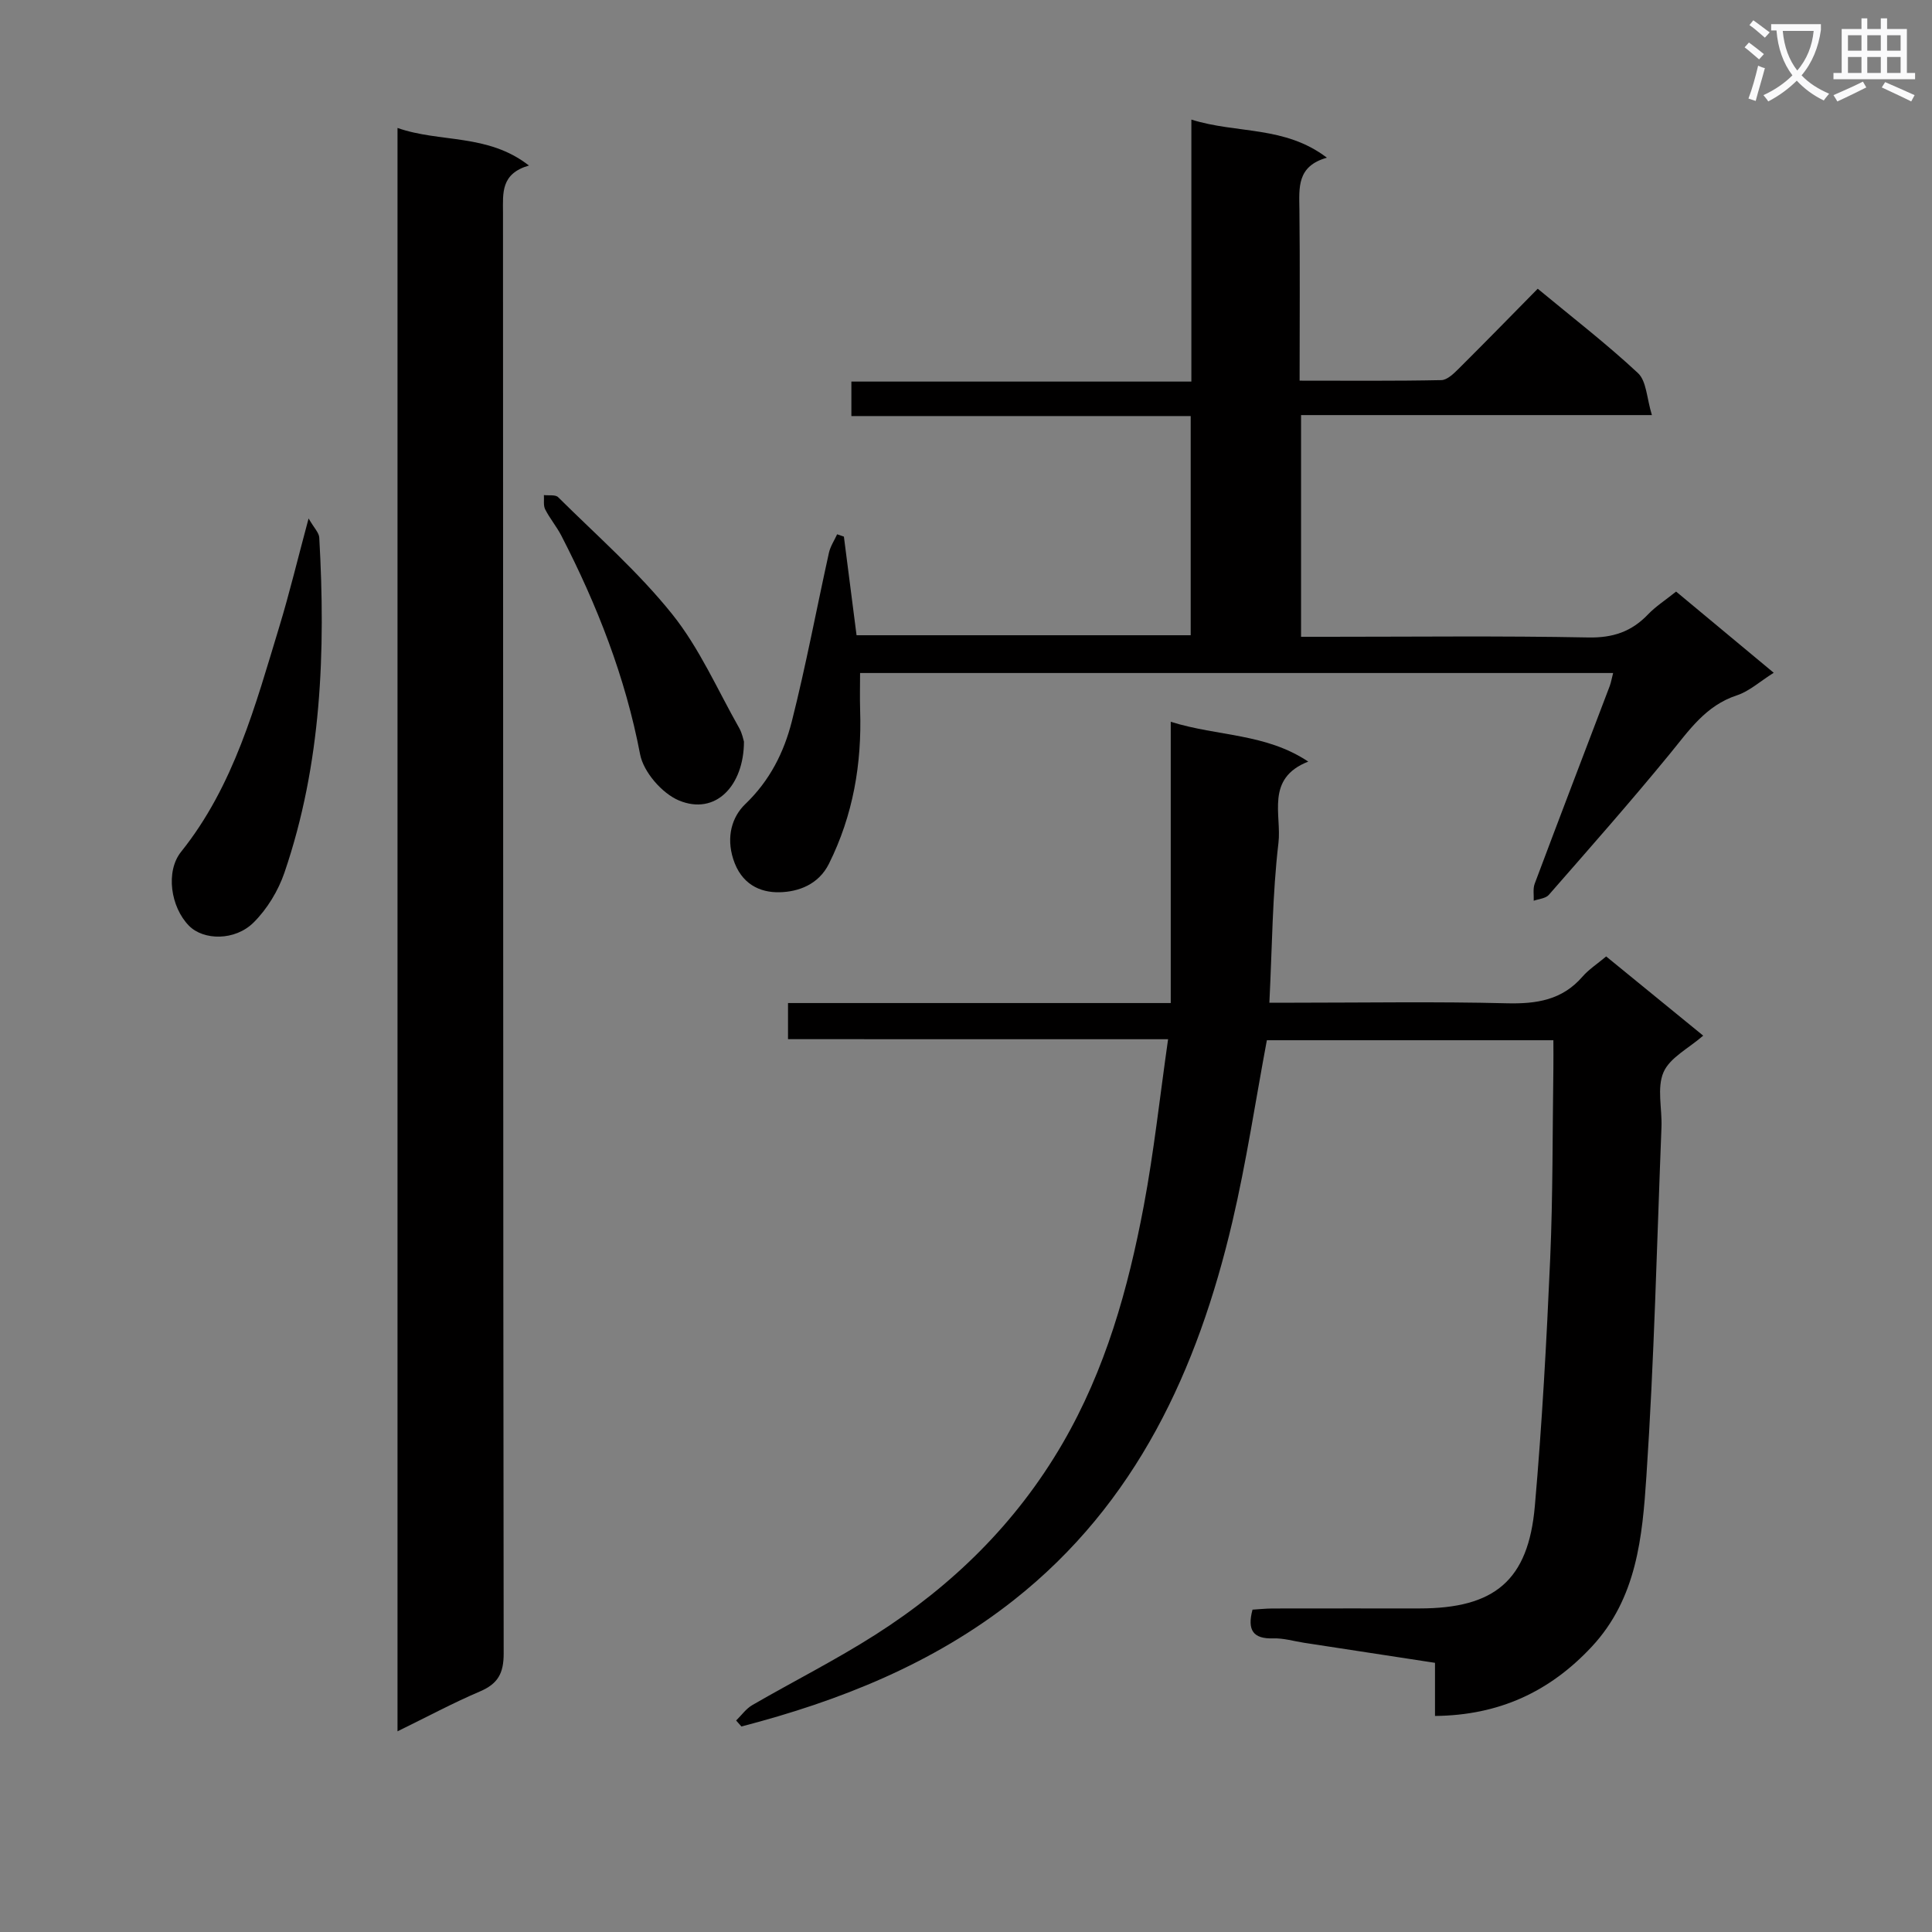 <svg enable-background="new 0 0 400 400" viewBox="0 0 400 400" xmlns="http://www.w3.org/2000/svg"><rect x="0" y="0" width="400" height="400" fill="#808080" stroke="none"/><path d="m362.1 8.8c1.1.8 2.1 1.6 3.1 2.4l-1 1.1c-1.3-1.1-2.3-2-3-2.5zm1.9 4.8c.5.2.9.4 1.4.5-.6 2.3-1.3 4.5-1.9 6.8l-1.5-.5c.8-2.1 1.4-4.3 2-6.8zm-1-9.4c1.3.9 2.4 1.8 3.4 2.5l-1 1.1c-1.4-1.2-2.4-2.1-3.2-2.6zm3.7 2.2v-1.4h10.3v1.2c-.5 3.6-1.8 6.8-4 9.4 1.5 1.6 3.4 2.8 5.7 3.8-.3.4-.7.8-1.1 1.4-2.3-1.1-4.1-2.5-5.6-4.1-1.6 1.6-3.6 3.1-5.9 4.3-.3-.5-.7-.9-1-1.3 2.4-1.1 4.4-2.5 6-4.1-1.9-2.5-3-5.6-3.3-9.3h-1.1zm8.8 0h-6.4c.3 3.3 1.3 6 3 8.2 2-2.3 3.1-5.1 3.4-8.2z" fill="#fafafb"/><path d="m385.3 3.8h1.3v2.2h2.8v-2.2h1.3v2.2h4.1v9.1h1.7v1.3h-16.9v-1.3h1.7v-9.1h4.1v-2.2zm.4 13.1.7 1.2c-1.8.9-3.8 1.9-6 2.9-.2-.4-.5-.8-.8-1.3 2.3-1 4.3-1.9 6.1-2.8zm-3.1-6.4h2.8v-3.2h-2.8zm0 4.6h2.8v-3.3h-2.8zm4-4.6h2.8v-3.2h-2.8zm0 4.6h2.8v-3.3h-2.8zm3.7 1.9c2.1.9 4.1 1.8 6.1 2.7l-.7 1.3c-2.2-1.1-4.2-2-6.1-2.9zm3.2-9.7h-2.8v3.2h2.8zm-2.8 7.8h2.8v-3.3h-2.8z" fill="#fafafb"/><g fill="#010000"><path d="m163.15 215.15c0-2.81 0-4.77 0-7.48h79.24c0-19.64 0-38.55 0-58.23 9.89 3.08 19.57 2.33 28.47 8.24-8.92 3.49-5.48 11.02-6.17 16.83-1.26 10.68-1.3 21.5-1.88 33.09h5.16c14.66 0 29.33-.25 43.99.12 6.16.15 11.46-.65 15.68-5.52 1.29-1.49 3.02-2.6 4.9-4.18 6.7 5.47 13.43 10.97 20.09 16.4-3.03 2.64-6.91 4.55-8.22 7.58-1.4 3.24-.27 7.53-.42 11.36-.95 24.1-1.51 48.22-3.12 72.27-.83 12.48-1.96 25.28-11.33 35.32-8.72 9.34-19.22 14.19-32.44 14.32 0-3.81 0-7.08 0-11-9.22-1.41-18.16-2.78-27.1-4.15-2.13-.33-4.27-.98-6.39-.91-4.16.13-5.43-1.69-4.29-5.95 1.24-.07 2.67-.23 4.11-.24 10.16-.02 20.33-.01 30.49-.01 15.53-.01 22.5-5.79 23.85-21.16 1.5-17.05 2.43-34.15 3.18-51.25.57-13.13.47-26.29.66-39.44.03-1.81 0-3.62 0-5.79-20.12 0-39.84 0-59.32 0-2.36 12.59-4.24 25.22-7.15 37.62-7.18 30.59-19.86 58.27-45.25 78.3-16.67 13.15-36.02 20.87-56.39 26.16-.36-.41-.73-.83-1.09-1.24 1.11-1.08 2.05-2.44 3.35-3.19 8.48-4.91 17.27-9.33 25.53-14.6 15.9-10.15 29.07-23.02 38.68-39.53 8.92-15.34 13.59-32.03 16.83-49.2 2.11-11.21 3.33-22.59 5.04-34.53-26.77-.01-52.5-.01-78.69-.01z"/><path d="m82.3 26.49c8.8 3.1 18.65 1.1 27.21 7.78-5.84 1.69-5.38 5.69-5.37 9.74.05 99.44.01 198.88.14 298.32.01 4.09-1.18 6.27-4.9 7.86-5.61 2.39-11 5.29-17.08 8.26 0-110.78 0-221.01 0-331.96z"/><path d="m333.98 139.34c-51.91 0-103.48 0-155.91 0 0 2.5-.07 5.08.01 7.66.37 11.13-1.45 21.78-6.46 31.84-2.15 4.31-6.33 5.8-10.2 5.89-4.14.1-7.97-1.73-9.61-6.86-1.49-4.66-.24-8.77 2.49-11.39 5.09-4.87 8.01-10.72 9.64-17.13 2.92-11.54 5.11-23.27 7.68-34.9.3-1.34 1.12-2.56 1.7-3.83.47.16.94.32 1.4.48.86 6.71 1.72 13.42 2.62 20.42h69.18c0-15.14 0-30.03 0-45.38-23.43 0-46.68 0-70.25 0 0-2.51 0-4.56 0-7.14h70.39c0-18.21 0-35.93 0-54.24 9.45 2.97 19.31 1.22 28.06 7.89-6.27 1.76-5.74 6.24-5.69 10.74.13 11.62.04 23.24.04 35.42 10.12 0 19.73.09 29.34-.11 1.22-.02 2.57-1.35 3.58-2.35 5.43-5.4 10.78-10.88 16.38-16.57 7.13 5.91 14.23 11.38 20.76 17.47 1.78 1.67 1.8 5.22 2.88 8.69-24.9 0-48.63 0-72.64 0v45.9h5.49c17.99 0 35.99-.21 53.98.14 5.1.1 8.95-1.2 12.37-4.78 1.59-1.66 3.58-2.93 5.81-4.72 6.64 5.52 13.23 11 20.21 16.81-2.88 1.81-5.06 3.83-7.62 4.67-6.48 2.12-9.92 7.28-13.93 12.17-8.11 9.9-16.59 19.51-25.02 29.15-.65.74-2.06.83-3.12 1.21.05-1.18-.19-2.47.2-3.52 5.13-13.68 10.36-27.32 15.55-40.97.27-.76.4-1.55.69-2.66z"/><path d="m63.89 107.34c1.14 1.98 2.16 2.95 2.21 3.97 1.33 23.49.49 46.81-7.2 69.33-1.28 3.76-3.57 7.54-6.37 10.33-3.89 3.88-10.41 3.74-13.4.7-3.81-3.87-4.89-11.25-1.64-15.31 11-13.74 15.37-30.31 20.34-46.62 2.11-6.94 3.8-14.01 6.06-22.4z"/><path d="m154.03 153.55c-.03 9.13-5.88 15.33-13.46 12.18-3.49-1.46-7.34-5.89-8.04-9.54-3.06-16.02-8.89-30.88-16.29-45.25-.98-1.9-2.4-3.58-3.37-5.49-.41-.82-.19-1.95-.26-2.95 1 .13 2.38-.13 2.95.44 8.01 7.95 16.6 15.46 23.62 24.23 5.64 7.04 9.36 15.62 13.86 23.56.63 1.1.86 2.43.99 2.82z"/></g></svg>